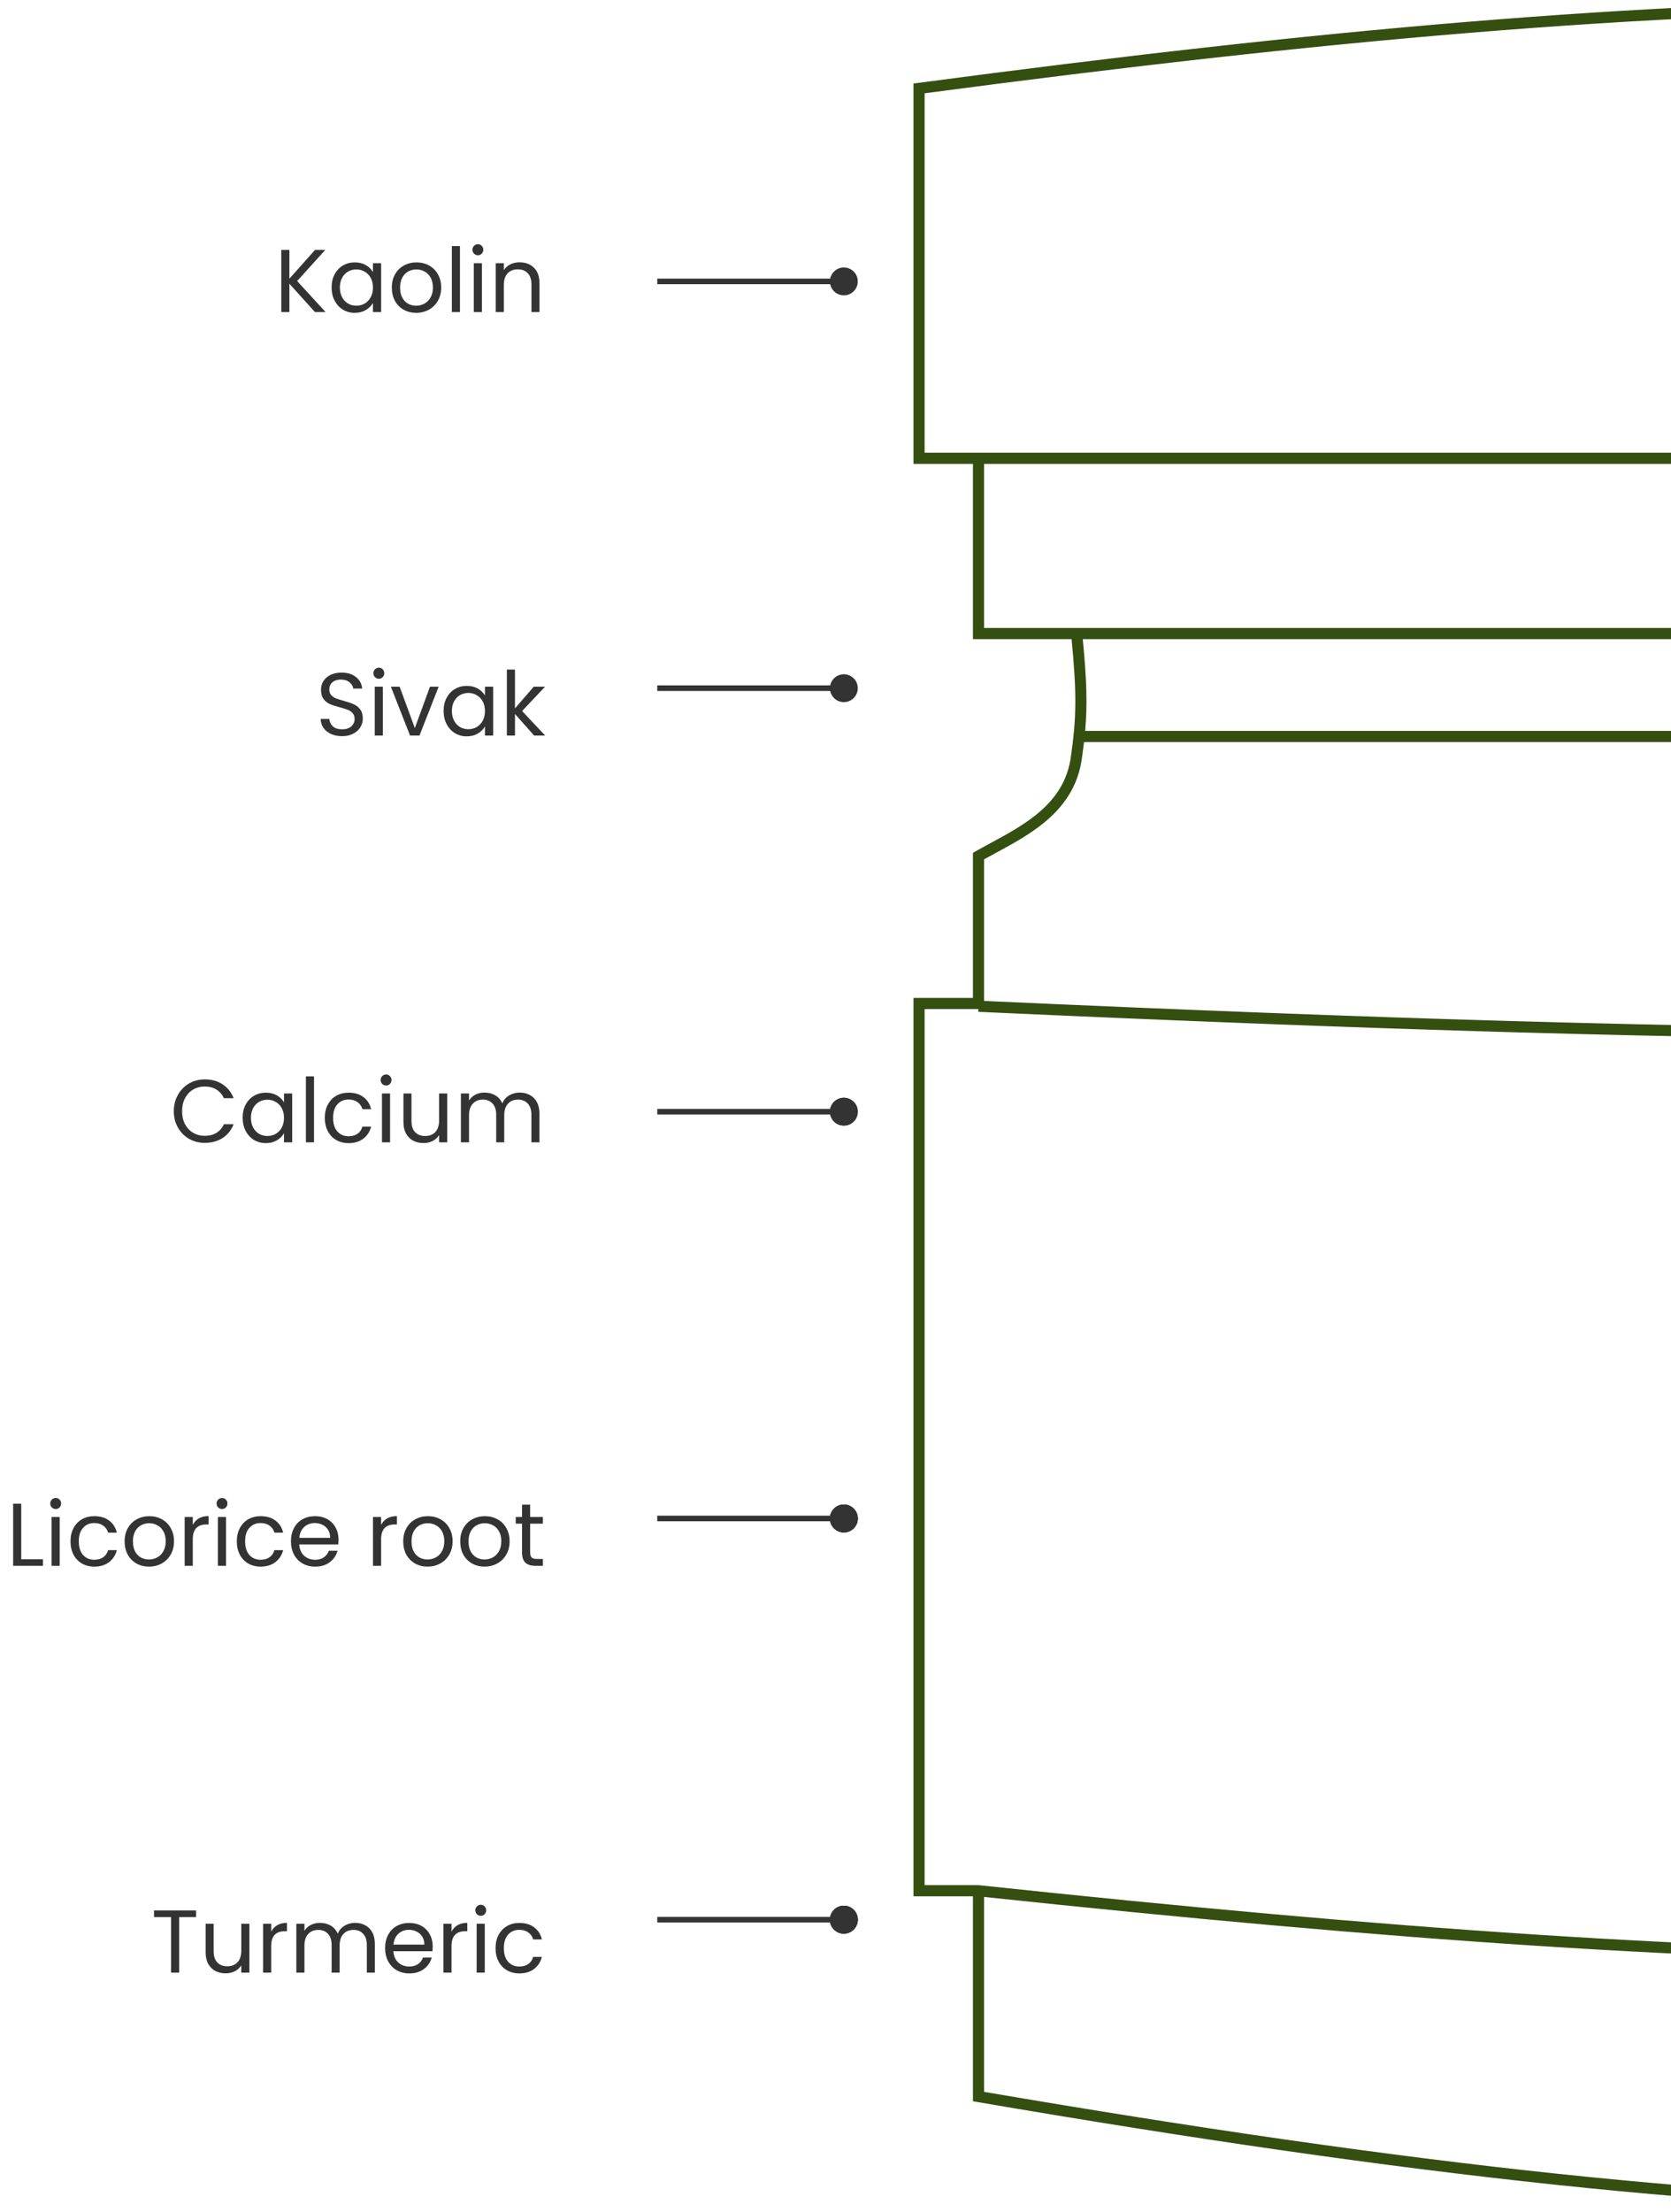 <svg width="300" height="397" viewBox="0 0 300 397" fill="none" xmlns="http://www.w3.org/2000/svg">
<path d="M56.546 56L51.954 50.912V56H50.498V44.848H51.954V50.016L56.562 44.848H58.402L53.346 50.432L58.45 56H56.546ZM59.532 51.584C59.532 50.688 59.713 49.904 60.076 49.232C60.438 48.549 60.934 48.021 61.564 47.648C62.204 47.275 62.913 47.088 63.692 47.088C64.46 47.088 65.126 47.253 65.692 47.584C66.257 47.915 66.678 48.331 66.956 48.832V47.232H68.428V56H66.956V54.368C66.668 54.88 66.236 55.307 65.66 55.648C65.094 55.979 64.433 56.144 63.676 56.144C62.897 56.144 62.193 55.952 61.564 55.568C60.934 55.184 60.438 54.645 60.076 53.952C59.713 53.259 59.532 52.469 59.532 51.584ZM66.956 51.6C66.956 50.939 66.822 50.363 66.556 49.872C66.289 49.381 65.926 49.008 65.468 48.752C65.02 48.485 64.524 48.352 63.98 48.352C63.436 48.352 62.94 48.48 62.492 48.736C62.044 48.992 61.686 49.365 61.42 49.856C61.153 50.347 61.02 50.923 61.02 51.584C61.02 52.256 61.153 52.843 61.42 53.344C61.686 53.835 62.044 54.213 62.492 54.48C62.94 54.736 63.436 54.864 63.98 54.864C64.524 54.864 65.02 54.736 65.468 54.48C65.926 54.213 66.289 53.835 66.556 53.344C66.822 52.843 66.956 52.261 66.956 51.6ZM74.712 56.144C73.891 56.144 73.144 55.957 72.472 55.584C71.811 55.211 71.288 54.683 70.904 54C70.531 53.307 70.344 52.507 70.344 51.6C70.344 50.704 70.536 49.915 70.92 49.232C71.315 48.539 71.848 48.011 72.52 47.648C73.192 47.275 73.944 47.088 74.776 47.088C75.608 47.088 76.36 47.275 77.032 47.648C77.704 48.011 78.232 48.533 78.616 49.216C79.011 49.899 79.208 50.693 79.208 51.6C79.208 52.507 79.006 53.307 78.6 54C78.206 54.683 77.667 55.211 76.984 55.584C76.302 55.957 75.544 56.144 74.712 56.144ZM74.712 54.864C75.235 54.864 75.726 54.741 76.184 54.496C76.643 54.251 77.011 53.883 77.288 53.392C77.576 52.901 77.72 52.304 77.72 51.6C77.72 50.896 77.582 50.299 77.304 49.808C77.027 49.317 76.664 48.955 76.216 48.72C75.768 48.475 75.283 48.352 74.76 48.352C74.227 48.352 73.736 48.475 73.288 48.72C72.851 48.955 72.499 49.317 72.232 49.808C71.966 50.299 71.832 50.896 71.832 51.6C71.832 52.315 71.96 52.917 72.216 53.408C72.483 53.899 72.835 54.267 73.272 54.512C73.71 54.747 74.19 54.864 74.712 54.864ZM82.579 44.16V56H81.123V44.16H82.579ZM85.812 45.808C85.535 45.808 85.3 45.712 85.108 45.52C84.916 45.328 84.82 45.093 84.82 44.816C84.82 44.539 84.916 44.304 85.108 44.112C85.3 43.92 85.535 43.824 85.812 43.824C86.079 43.824 86.303 43.92 86.484 44.112C86.676 44.304 86.772 44.539 86.772 44.816C86.772 45.093 86.676 45.328 86.484 45.52C86.303 45.712 86.079 45.808 85.812 45.808ZM86.516 47.232V56H85.06V47.232H86.516ZM93.27 47.072C94.336 47.072 95.2 47.397 95.862 48.048C96.523 48.688 96.854 49.616 96.854 50.832V56H95.414V51.04C95.414 50.165 95.195 49.499 94.758 49.04C94.32 48.571 93.723 48.336 92.966 48.336C92.198 48.336 91.584 48.576 91.126 49.056C90.678 49.536 90.454 50.235 90.454 51.152V56H88.998V47.232H90.454V48.48C90.742 48.032 91.131 47.685 91.622 47.44C92.123 47.195 92.672 47.072 93.27 47.072Z" fill="#333333"/>
<path d="M61.424 132.112C60.688 132.112 60.027 131.984 59.44 131.728C58.864 131.461 58.411 131.099 58.08 130.64C57.75 130.171 57.579 129.632 57.568 129.024H59.12C59.174 129.547 59.387 129.989 59.76 130.352C60.144 130.704 60.699 130.88 61.424 130.88C62.118 130.88 62.662 130.709 63.056 130.368C63.462 130.016 63.664 129.568 63.664 129.024C63.664 128.597 63.547 128.251 63.312 127.984C63.078 127.717 62.784 127.515 62.432 127.376C62.08 127.237 61.606 127.088 61.008 126.928C60.272 126.736 59.68 126.544 59.232 126.352C58.795 126.16 58.416 125.861 58.096 125.456C57.787 125.04 57.632 124.485 57.632 123.792C57.632 123.184 57.787 122.645 58.096 122.176C58.406 121.707 58.838 121.344 59.392 121.088C59.958 120.832 60.603 120.704 61.328 120.704C62.374 120.704 63.227 120.965 63.888 121.488C64.56 122.011 64.939 122.704 65.024 123.568H63.424C63.371 123.141 63.147 122.768 62.752 122.448C62.358 122.117 61.835 121.952 61.184 121.952C60.576 121.952 60.08 122.112 59.696 122.432C59.312 122.741 59.12 123.179 59.12 123.744C59.12 124.149 59.232 124.48 59.456 124.736C59.691 124.992 59.974 125.189 60.304 125.328C60.646 125.456 61.12 125.605 61.728 125.776C62.464 125.979 63.056 126.181 63.504 126.384C63.952 126.576 64.336 126.88 64.656 127.296C64.976 127.701 65.136 128.256 65.136 128.96C65.136 129.504 64.992 130.016 64.704 130.496C64.416 130.976 63.99 131.365 63.424 131.664C62.859 131.963 62.192 132.112 61.424 132.112ZM68.031 121.808C67.754 121.808 67.519 121.712 67.327 121.52C67.135 121.328 67.039 121.093 67.039 120.816C67.039 120.539 67.135 120.304 67.327 120.112C67.519 119.92 67.754 119.824 68.031 119.824C68.297 119.824 68.522 119.92 68.703 120.112C68.895 120.304 68.991 120.539 68.991 120.816C68.991 121.093 68.895 121.328 68.703 121.52C68.522 121.712 68.297 121.808 68.031 121.808ZM68.735 123.232V132H67.279V123.232H68.735ZM74.48 130.656L77.2 123.232H78.752L75.312 132H73.616L70.176 123.232H71.744L74.48 130.656ZM79.641 127.584C79.641 126.688 79.823 125.904 80.185 125.232C80.548 124.549 81.044 124.021 81.673 123.648C82.313 123.275 83.022 123.088 83.801 123.088C84.569 123.088 85.236 123.253 85.801 123.584C86.367 123.915 86.788 124.331 87.065 124.832V123.232H88.537V132H87.065V130.368C86.777 130.88 86.345 131.307 85.769 131.648C85.204 131.979 84.543 132.144 83.785 132.144C83.007 132.144 82.302 131.952 81.673 131.568C81.044 131.184 80.548 130.645 80.185 129.952C79.823 129.259 79.641 128.469 79.641 127.584ZM87.065 127.6C87.065 126.939 86.932 126.363 86.665 125.872C86.398 125.381 86.036 125.008 85.577 124.752C85.129 124.485 84.633 124.352 84.089 124.352C83.545 124.352 83.049 124.48 82.601 124.736C82.153 124.992 81.796 125.365 81.529 125.856C81.263 126.347 81.129 126.923 81.129 127.584C81.129 128.256 81.263 128.843 81.529 129.344C81.796 129.835 82.153 130.213 82.601 130.48C83.049 130.736 83.545 130.864 84.089 130.864C84.633 130.864 85.129 130.736 85.577 130.48C86.036 130.213 86.398 129.835 86.665 129.344C86.932 128.843 87.065 128.261 87.065 127.6ZM95.894 132L92.454 128.128V132H90.998V120.16H92.454V127.12L95.83 123.232H97.862L93.734 127.6L97.878 132H95.894Z" fill="#333333"/>
<path d="M31.204 199.416C31.204 198.328 31.449 197.352 31.94 196.488C32.43 195.613 33.097 194.931 33.94 194.44C34.793 193.949 35.737 193.704 36.772 193.704C37.988 193.704 39.049 193.997 39.956 194.584C40.862 195.171 41.524 196.003 41.94 197.08H40.196C39.886 196.408 39.438 195.891 38.852 195.528C38.276 195.165 37.582 194.984 36.772 194.984C35.993 194.984 35.294 195.165 34.676 195.528C34.057 195.891 33.572 196.408 33.22 197.08C32.868 197.741 32.692 198.52 32.692 199.416C32.692 200.301 32.868 201.08 33.22 201.752C33.572 202.413 34.057 202.925 34.676 203.288C35.294 203.651 35.993 203.832 36.772 203.832C37.582 203.832 38.276 203.656 38.852 203.304C39.438 202.941 39.886 202.424 40.196 201.752H41.94C41.524 202.819 40.862 203.645 39.956 204.232C39.049 204.808 37.988 205.096 36.772 205.096C35.737 205.096 34.793 204.856 33.94 204.376C33.097 203.885 32.43 203.208 31.94 202.344C31.449 201.48 31.204 200.504 31.204 199.416ZM43.563 200.584C43.563 199.688 43.744 198.904 44.107 198.232C44.47 197.549 44.966 197.021 45.595 196.648C46.235 196.275 46.944 196.088 47.723 196.088C48.491 196.088 49.158 196.253 49.723 196.584C50.288 196.915 50.71 197.331 50.987 197.832V196.232H52.459V205H50.987V203.368C50.699 203.88 50.267 204.307 49.691 204.648C49.126 204.979 48.464 205.144 47.707 205.144C46.928 205.144 46.224 204.952 45.595 204.568C44.966 204.184 44.47 203.645 44.107 202.952C43.744 202.259 43.563 201.469 43.563 200.584ZM50.987 200.6C50.987 199.939 50.854 199.363 50.587 198.872C50.32 198.381 49.958 198.008 49.499 197.752C49.051 197.485 48.555 197.352 48.011 197.352C47.467 197.352 46.971 197.48 46.523 197.736C46.075 197.992 45.718 198.365 45.451 198.856C45.184 199.347 45.051 199.923 45.051 200.584C45.051 201.256 45.184 201.843 45.451 202.344C45.718 202.835 46.075 203.213 46.523 203.48C46.971 203.736 47.467 203.864 48.011 203.864C48.555 203.864 49.051 203.736 49.499 203.48C49.958 203.213 50.32 202.835 50.587 202.344C50.854 201.843 50.987 201.261 50.987 200.6ZM56.376 193.16V205H54.919V193.16H56.376ZM58.313 200.6C58.313 199.693 58.494 198.904 58.857 198.232C59.22 197.549 59.721 197.021 60.361 196.648C61.012 196.275 61.753 196.088 62.585 196.088C63.662 196.088 64.548 196.349 65.241 196.872C65.945 197.395 66.409 198.12 66.633 199.048H65.065C64.916 198.515 64.622 198.093 64.185 197.784C63.758 197.475 63.225 197.32 62.585 197.32C61.753 197.32 61.081 197.608 60.569 198.184C60.057 198.749 59.801 199.555 59.801 200.6C59.801 201.656 60.057 202.472 60.569 203.048C61.081 203.624 61.753 203.912 62.585 203.912C63.225 203.912 63.758 203.763 64.185 203.464C64.612 203.165 64.905 202.739 65.065 202.184H66.633C66.398 203.08 65.929 203.8 65.225 204.344C64.521 204.877 63.641 205.144 62.585 205.144C61.753 205.144 61.012 204.957 60.361 204.584C59.721 204.211 59.22 203.683 58.857 203C58.494 202.317 58.313 201.517 58.313 200.6ZM69.328 194.808C69.05 194.808 68.816 194.712 68.624 194.52C68.432 194.328 68.336 194.093 68.336 193.816C68.336 193.539 68.432 193.304 68.624 193.112C68.816 192.92 69.05 192.824 69.328 192.824C69.594 192.824 69.818 192.92 70 193.112C70.192 193.304 70.288 193.539 70.288 193.816C70.288 194.093 70.192 194.328 70 194.52C69.818 194.712 69.594 194.808 69.328 194.808ZM70.032 196.232V205H68.576V196.232H70.032ZM80.289 196.232V205H78.833V203.704C78.556 204.152 78.167 204.504 77.665 204.76C77.175 205.005 76.631 205.128 76.033 205.128C75.351 205.128 74.737 204.989 74.193 204.712C73.649 204.424 73.217 203.997 72.897 203.432C72.588 202.867 72.433 202.179 72.433 201.368V196.232H73.873V201.176C73.873 202.04 74.092 202.707 74.529 203.176C74.967 203.635 75.564 203.864 76.321 203.864C77.1 203.864 77.713 203.624 78.161 203.144C78.609 202.664 78.833 201.965 78.833 201.048V196.232H80.289ZM93.292 196.072C93.974 196.072 94.582 196.216 95.116 196.504C95.649 196.781 96.07 197.203 96.38 197.768C96.689 198.333 96.844 199.021 96.844 199.832V205H95.404V200.04C95.404 199.165 95.185 198.499 94.748 198.04C94.321 197.571 93.74 197.336 93.004 197.336C92.246 197.336 91.644 197.581 91.196 198.072C90.748 198.552 90.524 199.251 90.524 200.168V205H89.084V200.04C89.084 199.165 88.865 198.499 88.428 198.04C88.001 197.571 87.42 197.336 86.684 197.336C85.926 197.336 85.324 197.581 84.876 198.072C84.428 198.552 84.204 199.251 84.204 200.168V205H82.748V196.232H84.204V197.496C84.492 197.037 84.876 196.685 85.356 196.44C85.846 196.195 86.385 196.072 86.972 196.072C87.708 196.072 88.358 196.237 88.924 196.568C89.489 196.899 89.91 197.384 90.188 198.024C90.433 197.405 90.838 196.925 91.404 196.584C91.969 196.243 92.598 196.072 93.292 196.072Z" fill="#333333"/>
<path d="M3.813 279.816H7.717V281H2.357V269.848H3.813V279.816ZM10.015 270.808C9.738 270.808 9.503 270.712 9.311 270.52C9.119 270.328 9.023 270.093 9.023 269.816C9.023 269.539 9.119 269.304 9.311 269.112C9.503 268.92 9.738 268.824 10.015 268.824C10.282 268.824 10.506 268.92 10.687 269.112C10.879 269.304 10.975 269.539 10.975 269.816C10.975 270.093 10.879 270.328 10.687 270.52C10.506 270.712 10.282 270.808 10.015 270.808ZM10.719 272.232V281H9.263V272.232H10.719ZM12.657 276.6C12.657 275.693 12.838 274.904 13.201 274.232C13.563 273.549 14.065 273.021 14.705 272.648C15.355 272.275 16.097 272.088 16.929 272.088C18.006 272.088 18.891 272.349 19.585 272.872C20.289 273.395 20.753 274.12 20.977 275.048H19.409C19.259 274.515 18.966 274.093 18.529 273.784C18.102 273.475 17.569 273.32 16.929 273.32C16.097 273.32 15.425 273.608 14.913 274.184C14.401 274.749 14.145 275.555 14.145 276.6C14.145 277.656 14.401 278.472 14.913 279.048C15.425 279.624 16.097 279.912 16.929 279.912C17.569 279.912 18.102 279.763 18.529 279.464C18.955 279.165 19.249 278.739 19.409 278.184H20.977C20.742 279.08 20.273 279.8 19.569 280.344C18.865 280.877 17.985 281.144 16.929 281.144C16.097 281.144 15.355 280.957 14.705 280.584C14.065 280.211 13.563 279.683 13.201 279C12.838 278.317 12.657 277.517 12.657 276.6ZM26.744 281.144C25.922 281.144 25.175 280.957 24.503 280.584C23.842 280.211 23.32 279.683 22.936 279C22.562 278.307 22.375 277.507 22.375 276.6C22.375 275.704 22.567 274.915 22.951 274.232C23.346 273.539 23.88 273.011 24.552 272.648C25.224 272.275 25.976 272.088 26.808 272.088C27.64 272.088 28.392 272.275 29.064 272.648C29.735 273.011 30.264 273.533 30.648 274.216C31.042 274.899 31.239 275.693 31.239 276.6C31.239 277.507 31.037 278.307 30.631 279C30.237 279.683 29.698 280.211 29.015 280.584C28.333 280.957 27.576 281.144 26.744 281.144ZM26.744 279.864C27.266 279.864 27.757 279.741 28.215 279.496C28.674 279.251 29.042 278.883 29.32 278.392C29.608 277.901 29.752 277.304 29.752 276.6C29.752 275.896 29.613 275.299 29.335 274.808C29.058 274.317 28.695 273.955 28.247 273.72C27.799 273.475 27.314 273.352 26.791 273.352C26.258 273.352 25.767 273.475 25.32 273.72C24.882 273.955 24.53 274.317 24.264 274.808C23.997 275.299 23.863 275.896 23.863 276.6C23.863 277.315 23.991 277.917 24.247 278.408C24.514 278.899 24.866 279.267 25.303 279.512C25.741 279.747 26.221 279.864 26.744 279.864ZM34.61 273.656C34.866 273.155 35.228 272.765 35.698 272.488C36.178 272.211 36.759 272.072 37.442 272.072V273.576H37.058C35.426 273.576 34.61 274.461 34.61 276.232V281H33.154V272.232H34.61V273.656ZM39.875 270.808C39.597 270.808 39.363 270.712 39.171 270.52C38.979 270.328 38.883 270.093 38.883 269.816C38.883 269.539 38.979 269.304 39.171 269.112C39.363 268.92 39.597 268.824 39.875 268.824C40.141 268.824 40.365 268.92 40.547 269.112C40.739 269.304 40.835 269.539 40.835 269.816C40.835 270.093 40.739 270.328 40.547 270.52C40.365 270.712 40.141 270.808 39.875 270.808ZM40.579 272.232V281H39.123V272.232H40.579ZM42.516 276.6C42.516 275.693 42.697 274.904 43.06 274.232C43.423 273.549 43.924 273.021 44.564 272.648C45.215 272.275 45.956 272.088 46.788 272.088C47.865 272.088 48.751 272.349 49.444 272.872C50.148 273.395 50.612 274.12 50.836 275.048H49.268C49.119 274.515 48.825 274.093 48.388 273.784C47.962 273.475 47.428 273.32 46.788 273.32C45.956 273.32 45.284 273.608 44.772 274.184C44.26 274.749 44.004 275.555 44.004 276.6C44.004 277.656 44.26 278.472 44.772 279.048C45.284 279.624 45.956 279.912 46.788 279.912C47.428 279.912 47.962 279.763 48.388 279.464C48.815 279.165 49.108 278.739 49.268 278.184H50.836C50.602 279.08 50.132 279.8 49.428 280.344C48.724 280.877 47.844 281.144 46.788 281.144C45.956 281.144 45.215 280.957 44.564 280.584C43.924 280.211 43.423 279.683 43.06 279C42.697 278.317 42.516 277.517 42.516 276.6ZM60.779 276.28C60.779 276.557 60.763 276.851 60.731 277.16H53.723C53.776 278.024 54.069 278.701 54.603 279.192C55.147 279.672 55.803 279.912 56.571 279.912C57.2 279.912 57.723 279.768 58.139 279.48C58.566 279.181 58.864 278.787 59.035 278.296H60.603C60.368 279.139 59.899 279.827 59.195 280.36C58.491 280.883 57.616 281.144 56.571 281.144C55.739 281.144 54.992 280.957 54.331 280.584C53.68 280.211 53.168 279.683 52.795 279C52.422 278.307 52.235 277.507 52.235 276.6C52.235 275.693 52.416 274.899 52.779 274.216C53.142 273.533 53.648 273.011 54.299 272.648C54.96 272.275 55.718 272.088 56.571 272.088C57.403 272.088 58.139 272.269 58.779 272.632C59.419 272.995 59.91 273.496 60.251 274.136C60.603 274.765 60.779 275.48 60.779 276.28ZM59.275 275.976C59.275 275.421 59.152 274.947 58.907 274.552C58.661 274.147 58.325 273.843 57.899 273.64C57.483 273.427 57.019 273.32 56.507 273.32C55.771 273.32 55.142 273.555 54.619 274.024C54.107 274.493 53.813 275.144 53.739 275.976H59.275ZM68.422 273.656C68.678 273.155 69.041 272.765 69.51 272.488C69.99 272.211 70.572 272.072 71.254 272.072V273.576H70.87C69.238 273.576 68.422 274.461 68.422 276.232V281H66.966V272.232H68.422V273.656ZM76.759 281.144C75.938 281.144 75.191 280.957 74.519 280.584C73.858 280.211 73.335 279.683 72.951 279C72.578 278.307 72.391 277.507 72.391 276.6C72.391 275.704 72.583 274.915 72.967 274.232C73.362 273.539 73.895 273.011 74.567 272.648C75.239 272.275 75.991 272.088 76.823 272.088C77.655 272.088 78.407 272.275 79.079 272.648C79.751 273.011 80.279 273.533 80.663 274.216C81.058 274.899 81.255 275.693 81.255 276.6C81.255 277.507 81.052 278.307 80.647 279C80.252 279.683 79.714 280.211 79.031 280.584C78.349 280.957 77.591 281.144 76.759 281.144ZM76.759 279.864C77.282 279.864 77.772 279.741 78.231 279.496C78.69 279.251 79.058 278.883 79.335 278.392C79.623 277.901 79.767 277.304 79.767 276.6C79.767 275.896 79.629 275.299 79.351 274.808C79.074 274.317 78.711 273.955 78.263 273.72C77.815 273.475 77.33 273.352 76.807 273.352C76.274 273.352 75.783 273.475 75.335 273.72C74.898 273.955 74.546 274.317 74.279 274.808C74.013 275.299 73.879 275.896 73.879 276.6C73.879 277.315 74.007 277.917 74.263 278.408C74.53 278.899 74.882 279.267 75.319 279.512C75.757 279.747 76.237 279.864 76.759 279.864ZM86.993 281.144C86.172 281.144 85.425 280.957 84.754 280.584C84.092 280.211 83.57 279.683 83.186 279C82.812 278.307 82.626 277.507 82.626 276.6C82.626 275.704 82.817 274.915 83.201 274.232C83.596 273.539 84.129 273.011 84.802 272.648C85.474 272.275 86.225 272.088 87.058 272.088C87.889 272.088 88.641 272.275 89.314 272.648C89.986 273.011 90.513 273.533 90.897 274.216C91.292 274.899 91.49 275.693 91.49 276.6C91.49 277.507 91.287 278.307 90.882 279C90.487 279.683 89.948 280.211 89.266 280.584C88.583 280.957 87.826 281.144 86.993 281.144ZM86.993 279.864C87.516 279.864 88.007 279.741 88.466 279.496C88.924 279.251 89.292 278.883 89.57 278.392C89.858 277.901 90.001 277.304 90.001 276.6C90.001 275.896 89.863 275.299 89.585 274.808C89.308 274.317 88.945 273.955 88.498 273.72C88.049 273.475 87.564 273.352 87.041 273.352C86.508 273.352 86.017 273.475 85.57 273.72C85.132 273.955 84.78 274.317 84.513 274.808C84.247 275.299 84.114 275.896 84.114 276.6C84.114 277.315 84.242 277.917 84.498 278.408C84.764 278.899 85.116 279.267 85.553 279.512C85.991 279.747 86.471 279.864 86.993 279.864ZM95.18 273.432V278.6C95.18 279.027 95.27 279.331 95.452 279.512C95.633 279.683 95.948 279.768 96.396 279.768H97.468V281H96.156C95.345 281 94.737 280.813 94.332 280.44C93.927 280.067 93.724 279.453 93.724 278.6V273.432H92.588V272.232H93.724V270.024H95.18V272.232H97.468V273.432H95.18Z" fill="#333333"/>
<path d="M35.205 342.848V344.032H32.165V354H30.709V344.032H27.653V342.848H35.205ZM44.774 345.232V354H43.318V352.704C43.04 353.152 42.651 353.504 42.15 353.76C41.659 354.005 41.115 354.128 40.518 354.128C39.835 354.128 39.222 353.989 38.678 353.712C38.134 353.424 37.702 352.997 37.382 352.432C37.072 351.867 36.918 351.179 36.918 350.368V345.232H38.358V350.176C38.358 351.04 38.576 351.707 39.014 352.176C39.451 352.635 40.048 352.864 40.806 352.864C41.584 352.864 42.198 352.624 42.646 352.144C43.094 351.664 43.318 350.965 43.318 350.048V345.232H44.774ZM48.688 346.656C48.944 346.155 49.307 345.765 49.776 345.488C50.256 345.211 50.837 345.072 51.52 345.072V346.576H51.136C49.504 346.576 48.688 347.461 48.688 349.232V354H47.232V345.232H48.688V346.656ZM63.745 345.072C64.427 345.072 65.035 345.216 65.569 345.504C66.102 345.781 66.523 346.203 66.833 346.768C67.142 347.333 67.297 348.021 67.297 348.832V354H65.857V349.04C65.857 348.165 65.638 347.499 65.201 347.04C64.774 346.571 64.193 346.336 63.457 346.336C62.699 346.336 62.097 346.581 61.649 347.072C61.201 347.552 60.977 348.251 60.977 349.168V354H59.537V349.04C59.537 348.165 59.318 347.499 58.881 347.04C58.454 346.571 57.873 346.336 57.137 346.336C56.379 346.336 55.777 346.581 55.329 347.072C54.881 347.552 54.657 348.251 54.657 349.168V354H53.201V345.232H54.657V346.496C54.945 346.037 55.329 345.685 55.809 345.44C56.299 345.195 56.838 345.072 57.425 345.072C58.161 345.072 58.811 345.237 59.377 345.568C59.942 345.899 60.363 346.384 60.641 347.024C60.886 346.405 61.291 345.925 61.857 345.584C62.422 345.243 63.051 345.072 63.745 345.072ZM77.685 349.28C77.685 349.557 77.669 349.851 77.637 350.16H70.629C70.683 351.024 70.976 351.701 71.509 352.192C72.053 352.672 72.709 352.912 73.477 352.912C74.106 352.912 74.629 352.768 75.045 352.48C75.472 352.181 75.77 351.787 75.941 351.296H77.509C77.275 352.139 76.805 352.827 76.101 353.36C75.397 353.883 74.522 354.144 73.477 354.144C72.645 354.144 71.898 353.957 71.237 353.584C70.587 353.211 70.075 352.683 69.701 352C69.328 351.307 69.141 350.507 69.141 349.6C69.141 348.693 69.323 347.899 69.685 347.216C70.048 346.533 70.555 346.011 71.205 345.648C71.867 345.275 72.624 345.088 73.477 345.088C74.309 345.088 75.045 345.269 75.685 345.632C76.325 345.995 76.816 346.496 77.157 347.136C77.509 347.765 77.685 348.48 77.685 349.28ZM76.181 348.976C76.181 348.421 76.058 347.947 75.813 347.552C75.568 347.147 75.232 346.843 74.805 346.64C74.389 346.427 73.925 346.32 73.413 346.32C72.677 346.32 72.048 346.555 71.525 347.024C71.013 347.493 70.72 348.144 70.645 348.976H76.181ZM81.063 346.656C81.319 346.155 81.682 345.765 82.151 345.488C82.631 345.211 83.212 345.072 83.895 345.072V346.576H83.511C81.879 346.576 81.063 347.461 81.063 349.232V354H79.607V345.232H81.063V346.656ZM86.328 343.808C86.05 343.808 85.816 343.712 85.624 343.52C85.432 343.328 85.336 343.093 85.336 342.816C85.336 342.539 85.432 342.304 85.624 342.112C85.816 341.92 86.05 341.824 86.328 341.824C86.594 341.824 86.818 341.92 87 342.112C87.192 342.304 87.288 342.539 87.288 342.816C87.288 343.093 87.192 343.328 87 343.52C86.818 343.712 86.594 343.808 86.328 343.808ZM87.032 345.232V354H85.576V345.232H87.032ZM88.969 349.6C88.969 348.693 89.151 347.904 89.513 347.232C89.876 346.549 90.377 346.021 91.017 345.648C91.668 345.275 92.409 345.088 93.241 345.088C94.319 345.088 95.204 345.349 95.897 345.872C96.601 346.395 97.065 347.12 97.289 348.048H95.721C95.572 347.515 95.279 347.093 94.841 346.784C94.415 346.475 93.881 346.32 93.241 346.32C92.409 346.32 91.737 346.608 91.225 347.184C90.713 347.749 90.457 348.555 90.457 349.6C90.457 350.656 90.713 351.472 91.225 352.048C91.737 352.624 92.409 352.912 93.241 352.912C93.881 352.912 94.415 352.763 94.841 352.464C95.268 352.165 95.561 351.739 95.721 351.184H97.289C97.055 352.08 96.585 352.8 95.881 353.344C95.177 353.877 94.297 354.144 93.241 354.144C92.409 354.144 91.668 353.957 91.017 353.584C90.377 353.211 89.876 352.683 89.513 352C89.151 351.317 88.969 350.517 88.969 349.6Z" fill="#333333"/>
<g clip-path="url(#clip0_21779_249)">
<path fill-rule="evenodd" clip-rule="evenodd" d="M164.868 14.875C308.779 -4.237 391.726 -5.667 545.133 14.875L546 14.991V15.866V82.251V83.251H545H536.927V113.697V114.697H535.927H520.735C520.665 115.069 520.575 115.562 520.477 116.153C520.244 117.56 519.965 119.519 519.778 121.726C519.402 126.182 519.423 131.482 520.853 135.309C522.376 139.39 526.228 143.748 529.817 147.152C531.594 148.837 533.272 150.257 534.507 151.256C535.124 151.755 535.629 152.148 535.979 152.415C536.153 152.549 536.289 152.651 536.381 152.72L536.421 152.75L536.484 152.797L536.51 152.815L536.516 152.82L536.517 152.82L536.513 152.826L536.517 152.821L536.927 153.12V153.628V179.082H545H546V180.082V339.307V340.307H545H536.927V376.243V377.055L536.132 377.222C410.233 403.576 329.765 403.617 175.506 377.229L174.674 377.087V376.243V340.307H165H164V339.307V180.082V179.082H165H174.674V153.628V153.045L175.182 152.758C176.051 152.266 176.943 151.783 177.843 151.297C180.642 149.784 183.513 148.232 186.004 146.226C189.243 143.619 191.716 140.329 192.294 135.539L192.295 135.529L192.297 135.518C193.225 129.01 193.36 124.558 192.382 114.697H175.674H174.674V113.697V83.251H165H164V82.251V15.866V14.99L164.868 14.875ZM176.674 340.419C323.407 356.01 402.271 356.026 534.927 340.432V375.43C410.002 401.51 329.87 401.556 176.674 375.399V340.419ZM194.392 114.697H518.701C518.642 115.019 518.575 115.398 518.504 115.827C518.265 117.272 517.977 119.286 517.785 121.558C517.537 124.497 517.442 127.94 517.851 131.165H194.824C195.226 126.57 195.123 122.128 194.392 114.697ZM194.62 133.165H518.178C518.382 134.159 518.645 135.115 518.979 136.009C520.675 140.552 524.829 145.178 528.441 148.603C530.265 150.333 531.985 151.788 533.249 152.811C533.882 153.322 534.401 153.727 534.763 154.004C534.822 154.049 534.877 154.09 534.927 154.128V179.707C395.559 186.462 316.512 185.947 176.674 179.626V154.214C177.314 153.858 177.98 153.498 178.662 153.13L178.666 153.128L178.667 153.127L178.675 153.123L178.678 153.121L178.678 153.121C181.509 151.591 184.61 149.916 187.259 147.784C190.773 144.955 193.618 141.235 194.278 135.79C194.407 134.883 194.521 134.014 194.62 133.165ZM519.916 112.697H534.927V83.251H176.674V112.697L193.286 112.697L519.916 112.697ZM175.674 81.251L175.674 81.251H535.927L535.927 81.251H544V16.741C391.641 -3.613 308.94 -2.202 166 16.742V81.251H175.674ZM175.629 181.58L175.651 181.082H166V338.307H175.674H175.727L175.78 338.313C323.503 354.051 402.308 354.06 535.81 338.314L535.868 338.307H535.927H544V181.082H537.553L537.577 181.58C396.229 188.485 316.97 187.984 175.629 181.58Z" fill="#344F10"/>
<circle cx="151.5" cy="50.502" r="2.5" transform="rotate(-180 151.5 50.502)" fill="#333333"/>
<circle cx="151.5" cy="123.502" r="2.5" transform="rotate(-180 151.5 123.502)" fill="#333333"/>
<circle cx="151.5" cy="199.502" r="2.5" fill="#333333"/>
<rect x="150" y="51" width="32" height="1" transform="rotate(-180 150 51)" fill="#333333"/>
<rect x="150" y="124" width="32" height="1" transform="rotate(-180 150 124)" fill="#333333"/>
<rect x="150" y="200" width="32" height="1" transform="rotate(-180 150 200)" fill="#333333"/>
<circle cx="151.5" cy="199.502" r="2.5" fill="#333333"/>
<circle cx="151.5" cy="272.502" r="2.5" fill="#333333"/>
<rect x="150" y="273" width="32" height="1" transform="rotate(-180 150 273)" fill="#333333"/>
<circle cx="151.5" cy="272.502" r="2.5" fill="#333333"/>
<circle cx="151.5" cy="272.502" r="2.5" fill="#333333"/>
<circle cx="151.5" cy="272.502" r="2.5" fill="#333333"/>
<circle cx="151.5" cy="344.502" r="2.5" fill="#333333"/>
<rect x="150" y="345" width="32" height="1" transform="rotate(-180 150 345)" fill="#333333"/>
<circle cx="151.5" cy="344.502" r="2.5" fill="#333333"/>
<circle cx="151.5" cy="344.502" r="2.5" fill="#333333"/>
<circle cx="151.5" cy="344.502" r="2.5" fill="#333333"/>
</g>
<defs>
<clipPath id="clip0_21779_249">
<rect width="182" height="397" fill="white" transform="translate(118)"/>
</clipPath>
</defs>
</svg>
